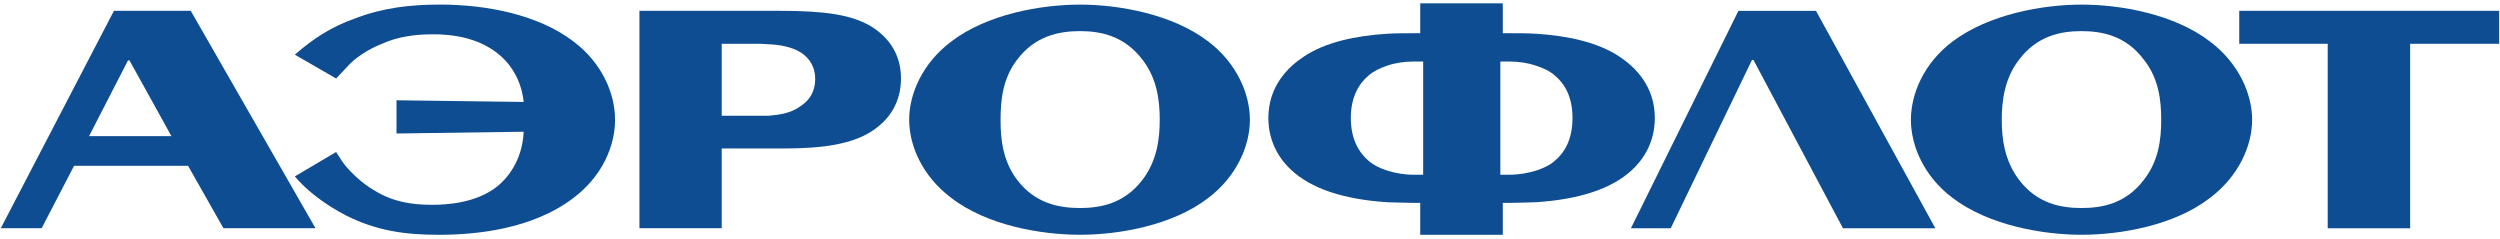 <?xml version="1.0" encoding="UTF-8"?>
<svg width="576px" height="55px" viewBox="0 0 576 55" version="1.1" xmlns="http://www.w3.org/2000/svg" xmlns:xlink="http://www.w3.org/1999/xlink">
    <title>logo</title>
    <desc>Aeroflot logo</desc>
    <defs></defs>
    <g id="Page-1" stroke="none" stroke-width="1" fill="none" fill-rule="evenodd">
        <g id="logo" fill-rule="nonzero" fill="#0E4D92">
            <polygon id="Shape" points="384.937 52.589 403.655 13.813 403.996 13.813 424.618 52.589 445.902 52.589 418.406 2.502 400.531 2.502 375.765 52.589"></polygon>
            <path d="M91.356,30.758 L120.657,30.351 C120.323,37.365 116.567,41.328 114.586,42.932 C109.717,46.828 102.85,47.186 99.549,47.186 C94.656,47.186 90.463,46.469 86.208,43.855 C83.491,42.299 80.379,39.43 78.812,37.145 L77.444,35.018 L67.933,40.64 C70.686,43.976 75.104,47.252 79.669,49.617 C86.768,53.191 93.289,54.096 101.154,54.096 C109.56,54.096 122.663,52.85 132.138,45.593 C138.708,40.64 141.711,33.705 141.711,27.585 C141.711,21.538 138.709,14.512 132.138,9.558 C123.945,3.323 112.021,1.055 101.379,1.055 C94.547,1.055 88.196,1.779 81.76,4.27 C76.411,6.148 72.23,8.834 67.933,12.597 L77.444,18.085 L79.82,15.568 C81.637,13.417 84.859,11.338 87.764,10.195 C91.617,8.402 95.689,7.903 99.871,7.903 C108.337,7.903 113.163,10.742 115.916,13.416 C117.709,15.136 120.11,18.412 120.657,23.487 L91.356,23.104 L91.356,30.758 Z" id="Shape"></path>
            <path d="M479.591,54.09 C488.52,54.09 500.931,51.981 509.178,45.599 C515.779,40.634 518.89,33.596 518.89,27.585 C518.89,21.623 515.779,14.518 509.178,9.564 C500.931,3.225 488.52,1.061 479.591,1.061 C470.778,1.061 458.271,3.225 449.871,9.564 C443.27,14.517 440.274,21.622 440.274,27.585 C440.274,33.596 443.27,40.634 449.871,45.599 C458.271,51.981 470.778,54.09 479.591,54.09 M479.591,7.17 C484.338,7.17 489.802,8.222 493.947,13.758 C497.405,18.079 497.94,23.167 497.94,27.585 C497.94,32.003 497.405,37.024 493.947,41.43 C489.801,46.918 484.338,47.927 479.591,47.927 C474.815,47.927 469.362,46.918 465.181,41.43 C461.857,37.024 461.206,32.003 461.206,27.585 C461.206,23.167 461.856,18.079 465.181,13.758 C469.362,8.222 474.814,7.17 479.591,7.17" id="Shape"></path>
            <path d="M353.946,15.138 C355.593,15.685 357.1,16.384 358.243,17.417 C360.474,19.241 362.303,22.268 362.303,27.172 C362.303,32.138 360.474,35.177 358.243,37.03 C357.1,38.063 355.593,38.762 353.946,39.297 C352.08,39.868 350.014,40.257 347.746,40.257 L345.68,40.257 L345.68,14.177 L347.746,14.177 C350.014,14.178 352.08,14.512 353.946,15.138 M353.946,46.591 C364.588,45.892 370.204,43.254 373.14,41.376 C378.719,37.802 381.272,32.685 381.272,27.172 C381.272,19.855 376.725,15.424 373.14,13.06 C368.114,9.699 361.069,8.228 353.946,7.778 C352.08,7.656 350.141,7.656 348.336,7.656 L346.245,7.656 L346.245,0.77 L327.222,0.77 L327.222,7.656 L325.247,7.656 C323.363,7.656 321.448,7.656 319.582,7.778 C312.41,8.228 305.342,9.698 300.376,13.06 C296.778,15.424 292.231,19.855 292.231,27.172 C292.231,32.685 294.808,37.802 300.376,41.376 C303.299,43.254 308.891,45.892 319.582,46.591 C321.314,46.615 323.156,46.737 325.247,46.737 L327.222,46.737 L327.222,54.097 L346.245,54.097 L346.245,46.737 L348.336,46.737 C350.378,46.736 352.22,46.615 353.946,46.591 M319.582,15.138 C321.375,14.512 323.539,14.178 325.654,14.178 L327.897,14.178 L327.897,40.258 L325.654,40.258 C323.539,40.258 321.375,39.869 319.582,39.298 C317.965,38.763 316.482,38.064 315.297,37.031 C313.145,35.177 311.231,32.138 311.231,27.173 C311.231,22.269 313.145,19.242 315.297,17.418 C316.482,16.384 317.965,15.685 319.582,15.138" id="Shape"></path>
            <path d="M248.855,54.09 C257.68,54.09 270.14,51.981 278.393,45.599 C284.939,40.634 287.977,33.596 287.977,27.585 C287.977,21.623 284.938,14.518 278.393,9.564 C270.14,3.225 257.68,1.061 248.855,1.061 C239.915,1.061 227.455,3.225 219.177,9.564 C212.546,14.517 209.471,21.622 209.471,27.585 C209.471,33.596 212.546,40.634 219.177,45.599 C227.455,51.981 239.915,54.09 248.855,54.09 M248.855,7.17 C253.535,7.17 259.035,8.222 263.229,13.758 C266.578,18.079 267.204,23.167 267.204,27.585 C267.204,32.003 266.578,37.024 263.229,41.43 C259.035,46.918 253.535,47.927 248.855,47.927 C244.06,47.927 238.499,46.918 234.341,41.43 C231.005,37.024 230.53,32.003 230.53,27.585 C230.53,23.167 231.004,18.079 234.341,13.758 C238.499,8.222 244.06,7.17 248.855,7.17" id="Shape"></path>
            <path d="M177.089,10.197 C179.441,10.288 182.34,10.732 184.51,12.093 C187.397,14.008 187.817,16.572 187.817,18.189 C187.817,19.769 187.458,22.559 184.322,24.54 C182.231,26.059 179.582,26.466 177.09,26.667 L175.145,26.667 L166.284,26.667 L166.284,10.087 L175.145,10.087 L177.089,10.197 Z M177.089,34.21 L180.651,34.21 C189.774,34.21 196.155,33.165 200.677,30.351 C206.281,26.802 207.587,21.903 207.587,18.08 C207.587,14.306 206.28,9.517 200.677,6.064 C196.155,3.378 190.023,2.496 179.8,2.496 L177.089,2.496 L147.326,2.496 L147.326,52.583 L166.283,52.583 L166.283,34.21 L177.089,34.21 Z" id="Shape"></path>
            <path d="M43.33,38.197 L51.48,52.583 L72.691,52.583 L43.949,2.496 L26.251,2.496 L0.178,52.583 L9.598,52.583 L17.067,38.197 L43.33,38.197 L43.33,38.197 Z M30.013,14.245 L39.494,31.36 L20.526,31.36 L29.491,13.911 L29.801,13.911 L30.013,14.245 Z" id="Shape"></path>
            <polygon id="Shape" points="515.924 10.087 536.303 10.087 536.303 52.595 555.296 52.595 555.296 10.087 575.809 10.087 575.809 2.49 515.924 2.49"></polygon>
        </g>
    </g>
</svg>